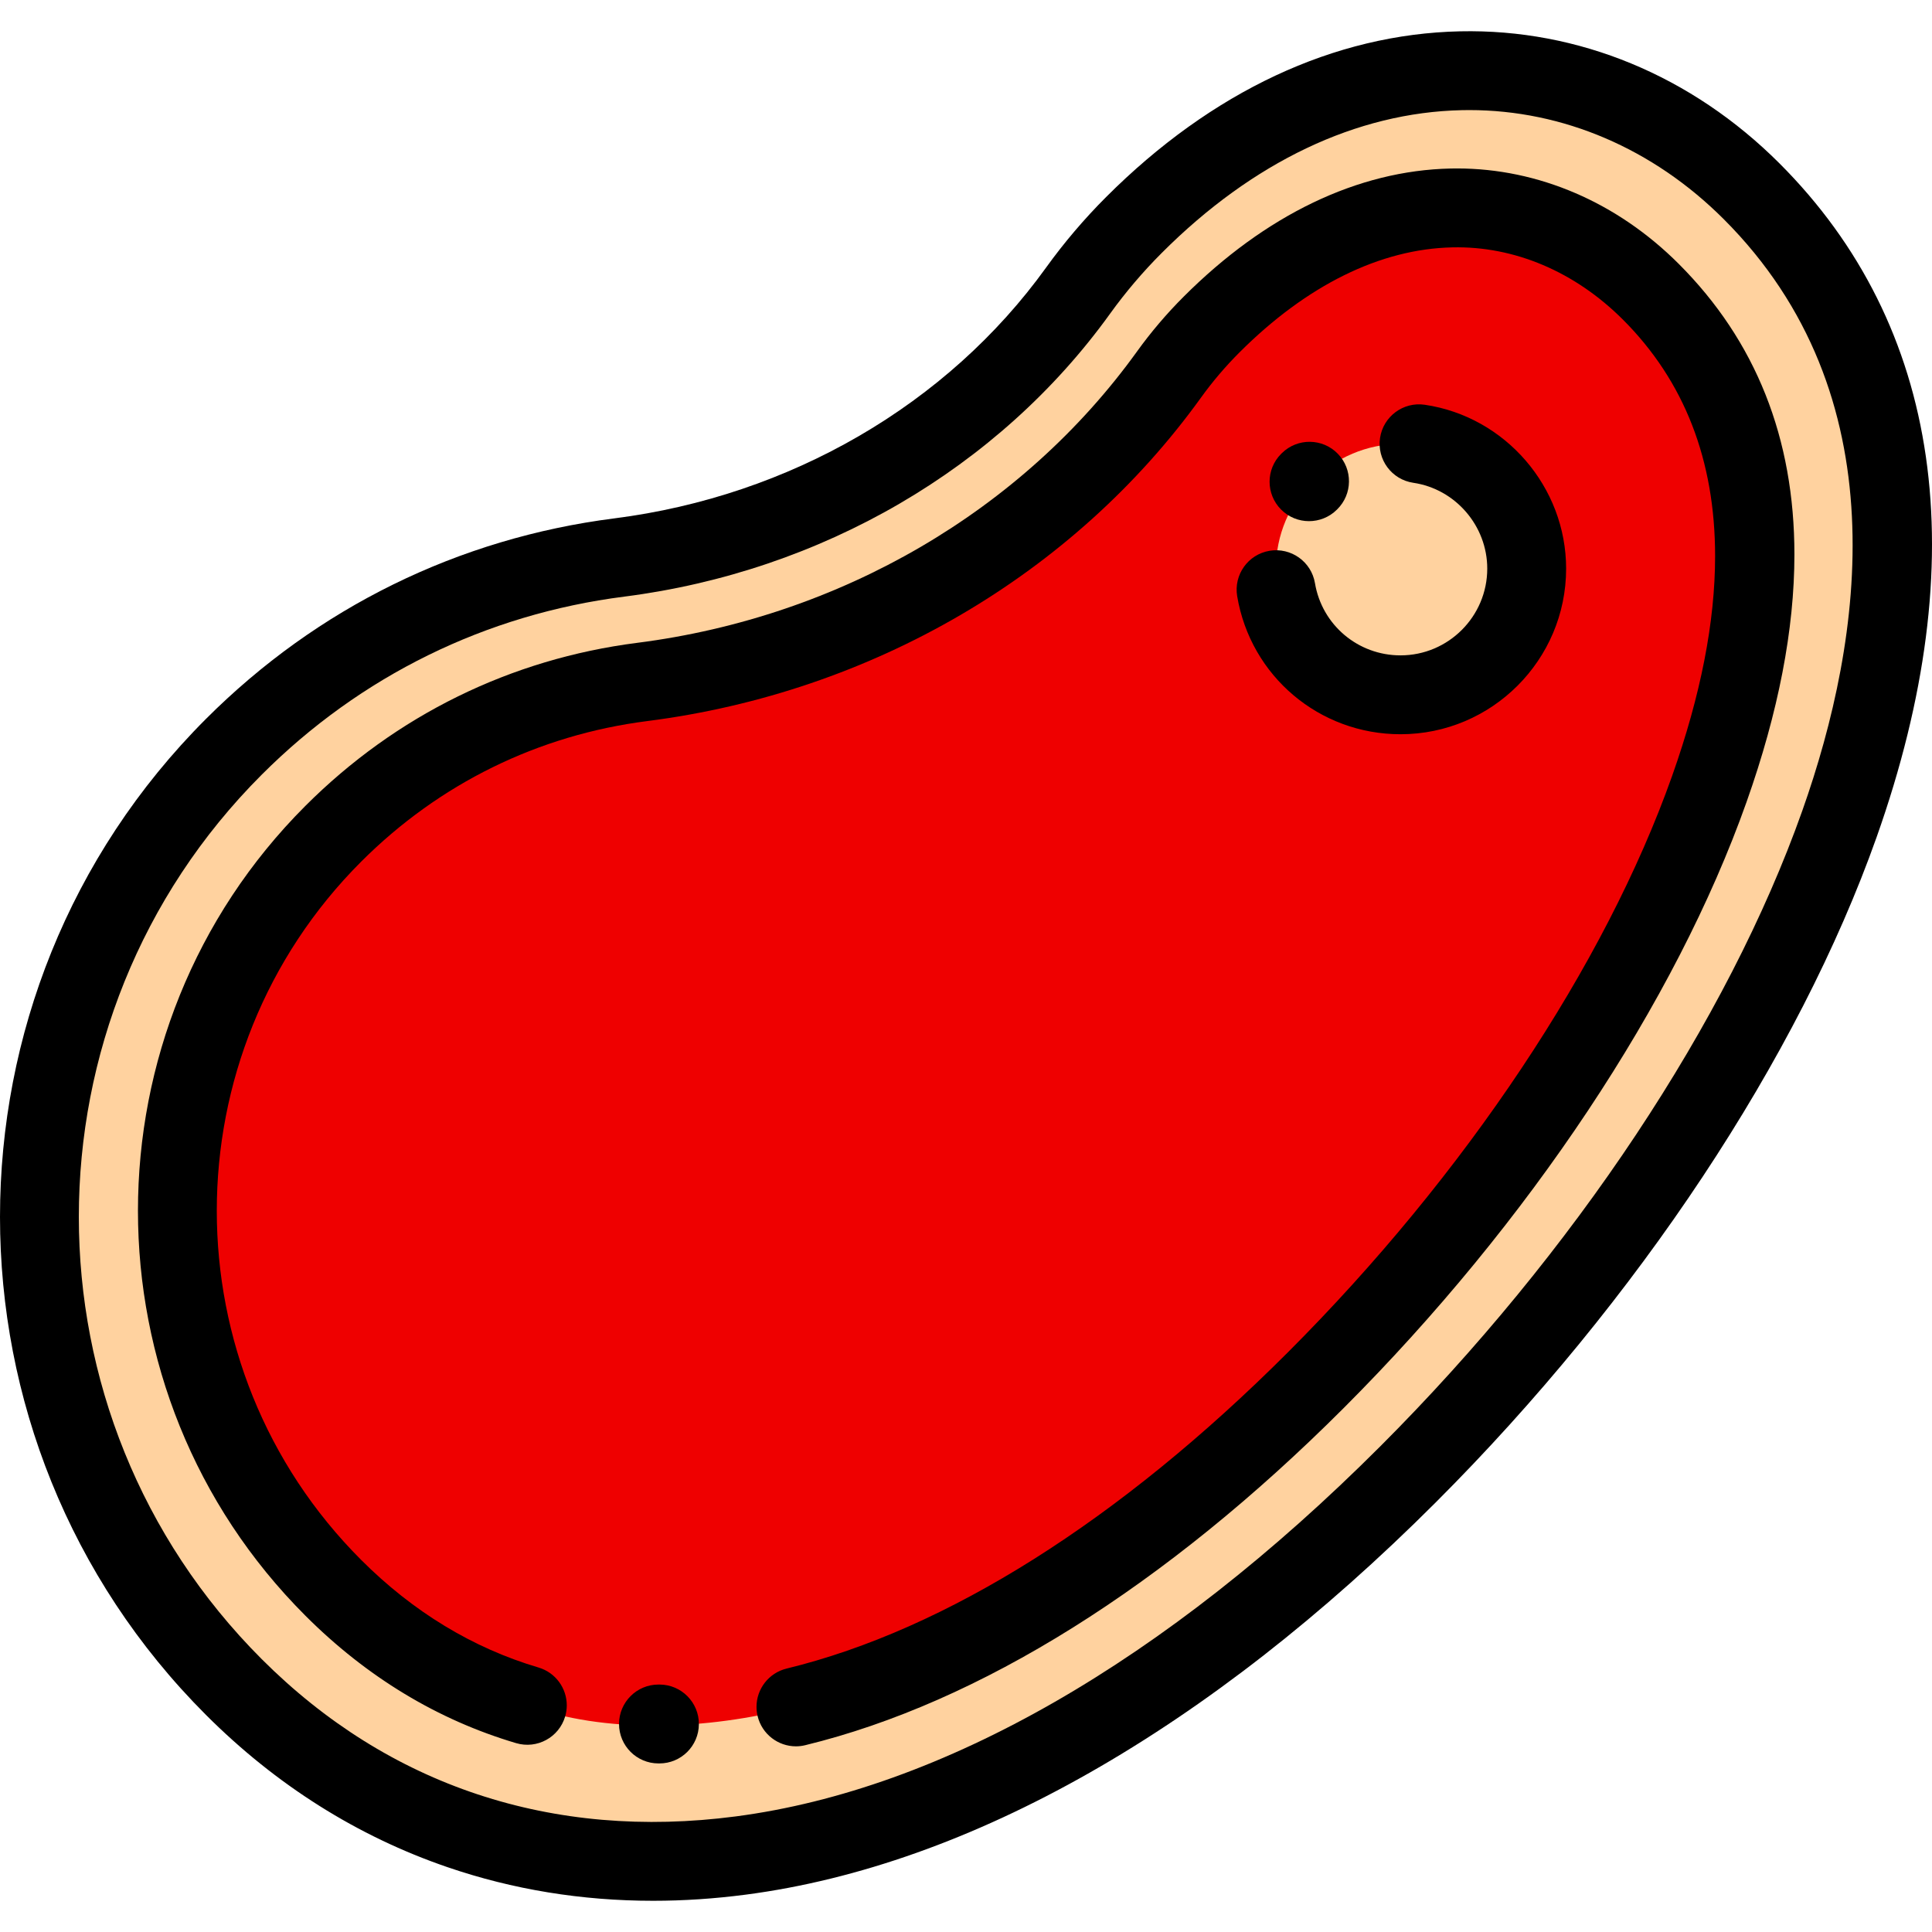 <?xml version="1.0" encoding="iso-8859-1"?>
<!-- Generator: Adobe Illustrator 19.0.0, SVG Export Plug-In . SVG Version: 6.00 Build 0)  -->
<svg xmlns="http://www.w3.org/2000/svg" xmlns:xlink="http://www.w3.org/1999/xlink" version="1.1" id="Layer_1" x="0px" y="0px" viewBox="0 0 511.999 511.999" style="enable-background:new 0 0 511.999 511.999;" xml:space="preserve">
<path style="fill:#FFD29F;" d="M464.194,50.69c-42.11-42.111-108.715-46.044-163.676,8.917  c-5.487,5.487-10.424,11.313-14.816,17.412c-28.571,39.686-73.085,64.537-121.593,70.725c-37.348,4.764-73.461,21.486-102.144,50.17  c-68.802,68.802-68.802,180.353,0,249.156s185.742,69.08,311.17-56.347C468.013,295.843,552.802,139.298,464.194,50.69z"/>
<path style="fill:#EF0000;" d="M210.935,452.342c43.384-11.456,90.944-39.759,137.717-86.532  c48.055-48.055,86.086-105.187,104.345-156.748c20.169-56.957,14.953-101.28-15.507-131.739  c-14.371-14.369-32.567-22.227-51.387-22.227c-0.488,0-0.976,0.005-1.465,0.016c-21.843,0.473-43.827,11.162-63.578,30.913  c-4.109,4.109-7.896,8.559-11.258,13.229c-32.075,44.553-82.951,74.248-139.583,81.47c-31.24,3.985-59.559,17.899-81.896,40.236  c-55.091,55.091-55.091,144.732,0,199.825c15.216,15.216,32.959,24.303,51.425,31.147  C159.805,459.365,186.976,458.667,210.935,452.342z"/>
<circle style="fill:#FFD29F;" cx="371.379" cy="150.873" r="33.262"/>
<path d="M173.073,503.726c-18.925,0-37.169-2.977-54.487-8.91c-23.874-8.179-45.412-21.757-64.01-40.357  c-72.767-72.767-72.767-191.167,0-263.935c29.502-29.502,66.921-47.88,108.212-53.146c46.595-5.944,88.305-30.17,114.433-66.464  c4.756-6.605,10.108-12.895,15.907-18.695c28.01-28.011,60.453-43.197,93.821-43.919c31.317-0.685,61.385,11.753,84.635,35.002  c42.981,42.981,51.882,104.72,25.74,178.543C476.6,280.36,434.029,344.607,380.524,398.112  c-60.25,60.25-123.479,96.206-182.853,103.983C189.363,503.182,181.155,503.726,173.073,503.726z M389.368,29.173  c-0.655,0-1.309,0.007-1.967,0.022c-27.878,0.603-55.366,13.676-79.493,37.803c-5.007,5.007-9.624,10.433-13.724,16.128  c-29.502,40.98-76.43,68.311-128.751,74.985c-36.656,4.676-69.879,20.995-96.078,47.193c-64.619,64.619-64.619,169.758,0,234.376  c33.631,33.632,77.063,48.047,125.604,41.69c54.766-7.172,113.823-41.074,170.788-98.038  c51.38-51.38,92.157-112.783,111.875-168.466c16.221-45.808,25.777-110.192-20.816-156.787  C438.117,39.392,414.237,29.173,389.368,29.173z"/>
<path d="M346.904,138.111c-2.678,0-5.356-1.021-7.395-3.066c-4.072-4.083-4.077-10.684,0-14.761l0.223-0.219  c4.124-4.037,10.741-3.965,14.778,0.161c4.037,4.125,3.965,10.742-0.161,14.778l-0.063,0.062  C352.248,137.095,349.574,138.111,346.904,138.111z"/>
<path d="M371.148,194.58c-21.516,0-39.718-15.382-43.282-36.575c-0.957-5.691,2.881-11.082,8.573-12.039  c5.689-0.952,11.082,2.881,12.039,8.574c1.865,11.09,11.399,19.139,22.67,19.139c12.675,0,22.989-10.314,22.989-22.991  c0-11.321-8.425-21.099-19.598-22.744c-5.71-0.841-9.657-6.151-8.816-11.861c0.84-5.71,6.154-9.663,11.861-8.816  c21.354,3.145,37.455,21.812,37.454,43.422C415.039,174.889,395.35,194.58,371.148,194.58z"/>
<path d="M174.761,467.325c-0.022,0-0.043,0-0.064,0h-0.196c-5.772,0-10.451-4.679-10.451-10.451s4.679-10.451,10.451-10.451h0.321  c5.772,0.034,10.423,4.741,10.389,10.512C185.175,462.687,180.503,467.325,174.761,467.325z M210.926,462.794  c-4.708,0-8.983-3.204-10.145-7.982c-0.203-0.833-0.3-1.666-0.299-2.486c0.003-4.706,3.206-8.977,7.982-10.139  c42.393-10.317,88.314-39.283,132.799-83.768c46.991-46.992,84.127-102.701,101.884-152.846  c7.582-21.412,11.37-40.825,11.373-58.164c0.004-25.445-8.144-46.423-24.419-62.698c-12.674-12.674-28.759-19.538-45.221-19.154  c-19.111,0.414-38.619,10.046-56.429,27.855c-3.714,3.714-7.135,7.732-10.166,11.945c-33.761,46.897-87.247,78.145-146.743,85.733  c-28.921,3.689-55.143,16.572-75.83,37.258C70.205,253.855,57.45,287.363,57.45,320.87s12.755,67.014,38.262,92.524  c13.769,13.768,29.582,23.361,47,28.514c4.546,1.345,7.489,5.507,7.489,10.017c0,0.981-0.139,1.98-0.432,2.969  c-1.638,5.535-7.45,8.693-12.986,7.056c-20.798-6.153-39.589-17.518-55.85-33.778c-29.583-29.584-44.374-68.444-44.374-107.304  c0-38.859,14.792-77.718,44.374-107.302c23.99-23.989,54.409-38.931,87.964-43.212c53.769-6.858,102.036-35,132.424-77.21  c3.687-5.122,7.842-10.005,12.35-14.513c21.692-21.692,46.155-33.44,70.742-33.971c0.555-0.013,1.122-0.019,1.691-0.019  c21.594,0,42.468,8.981,58.777,25.288c20.43,20.43,30.662,46.21,30.657,77.039c-0.002,19.803-4.228,41.689-12.689,65.579  c-18.761,52.978-57.69,111.532-106.807,160.649c-47.196,47.196-96.518,78.074-142.635,89.297  C212.575,462.698,211.745,462.794,210.926,462.794z"/>
<g>
</g>
<g>
</g>
<g>
</g>
<g>
</g>
<g>
</g>
<g>
</g>
<g>
</g>
<g>
</g>
<g>
</g>
<g>
</g>
<g>
</g>
<g>
</g>
<g>
</g>
<g>
</g>
<g>
</g>
</svg>
